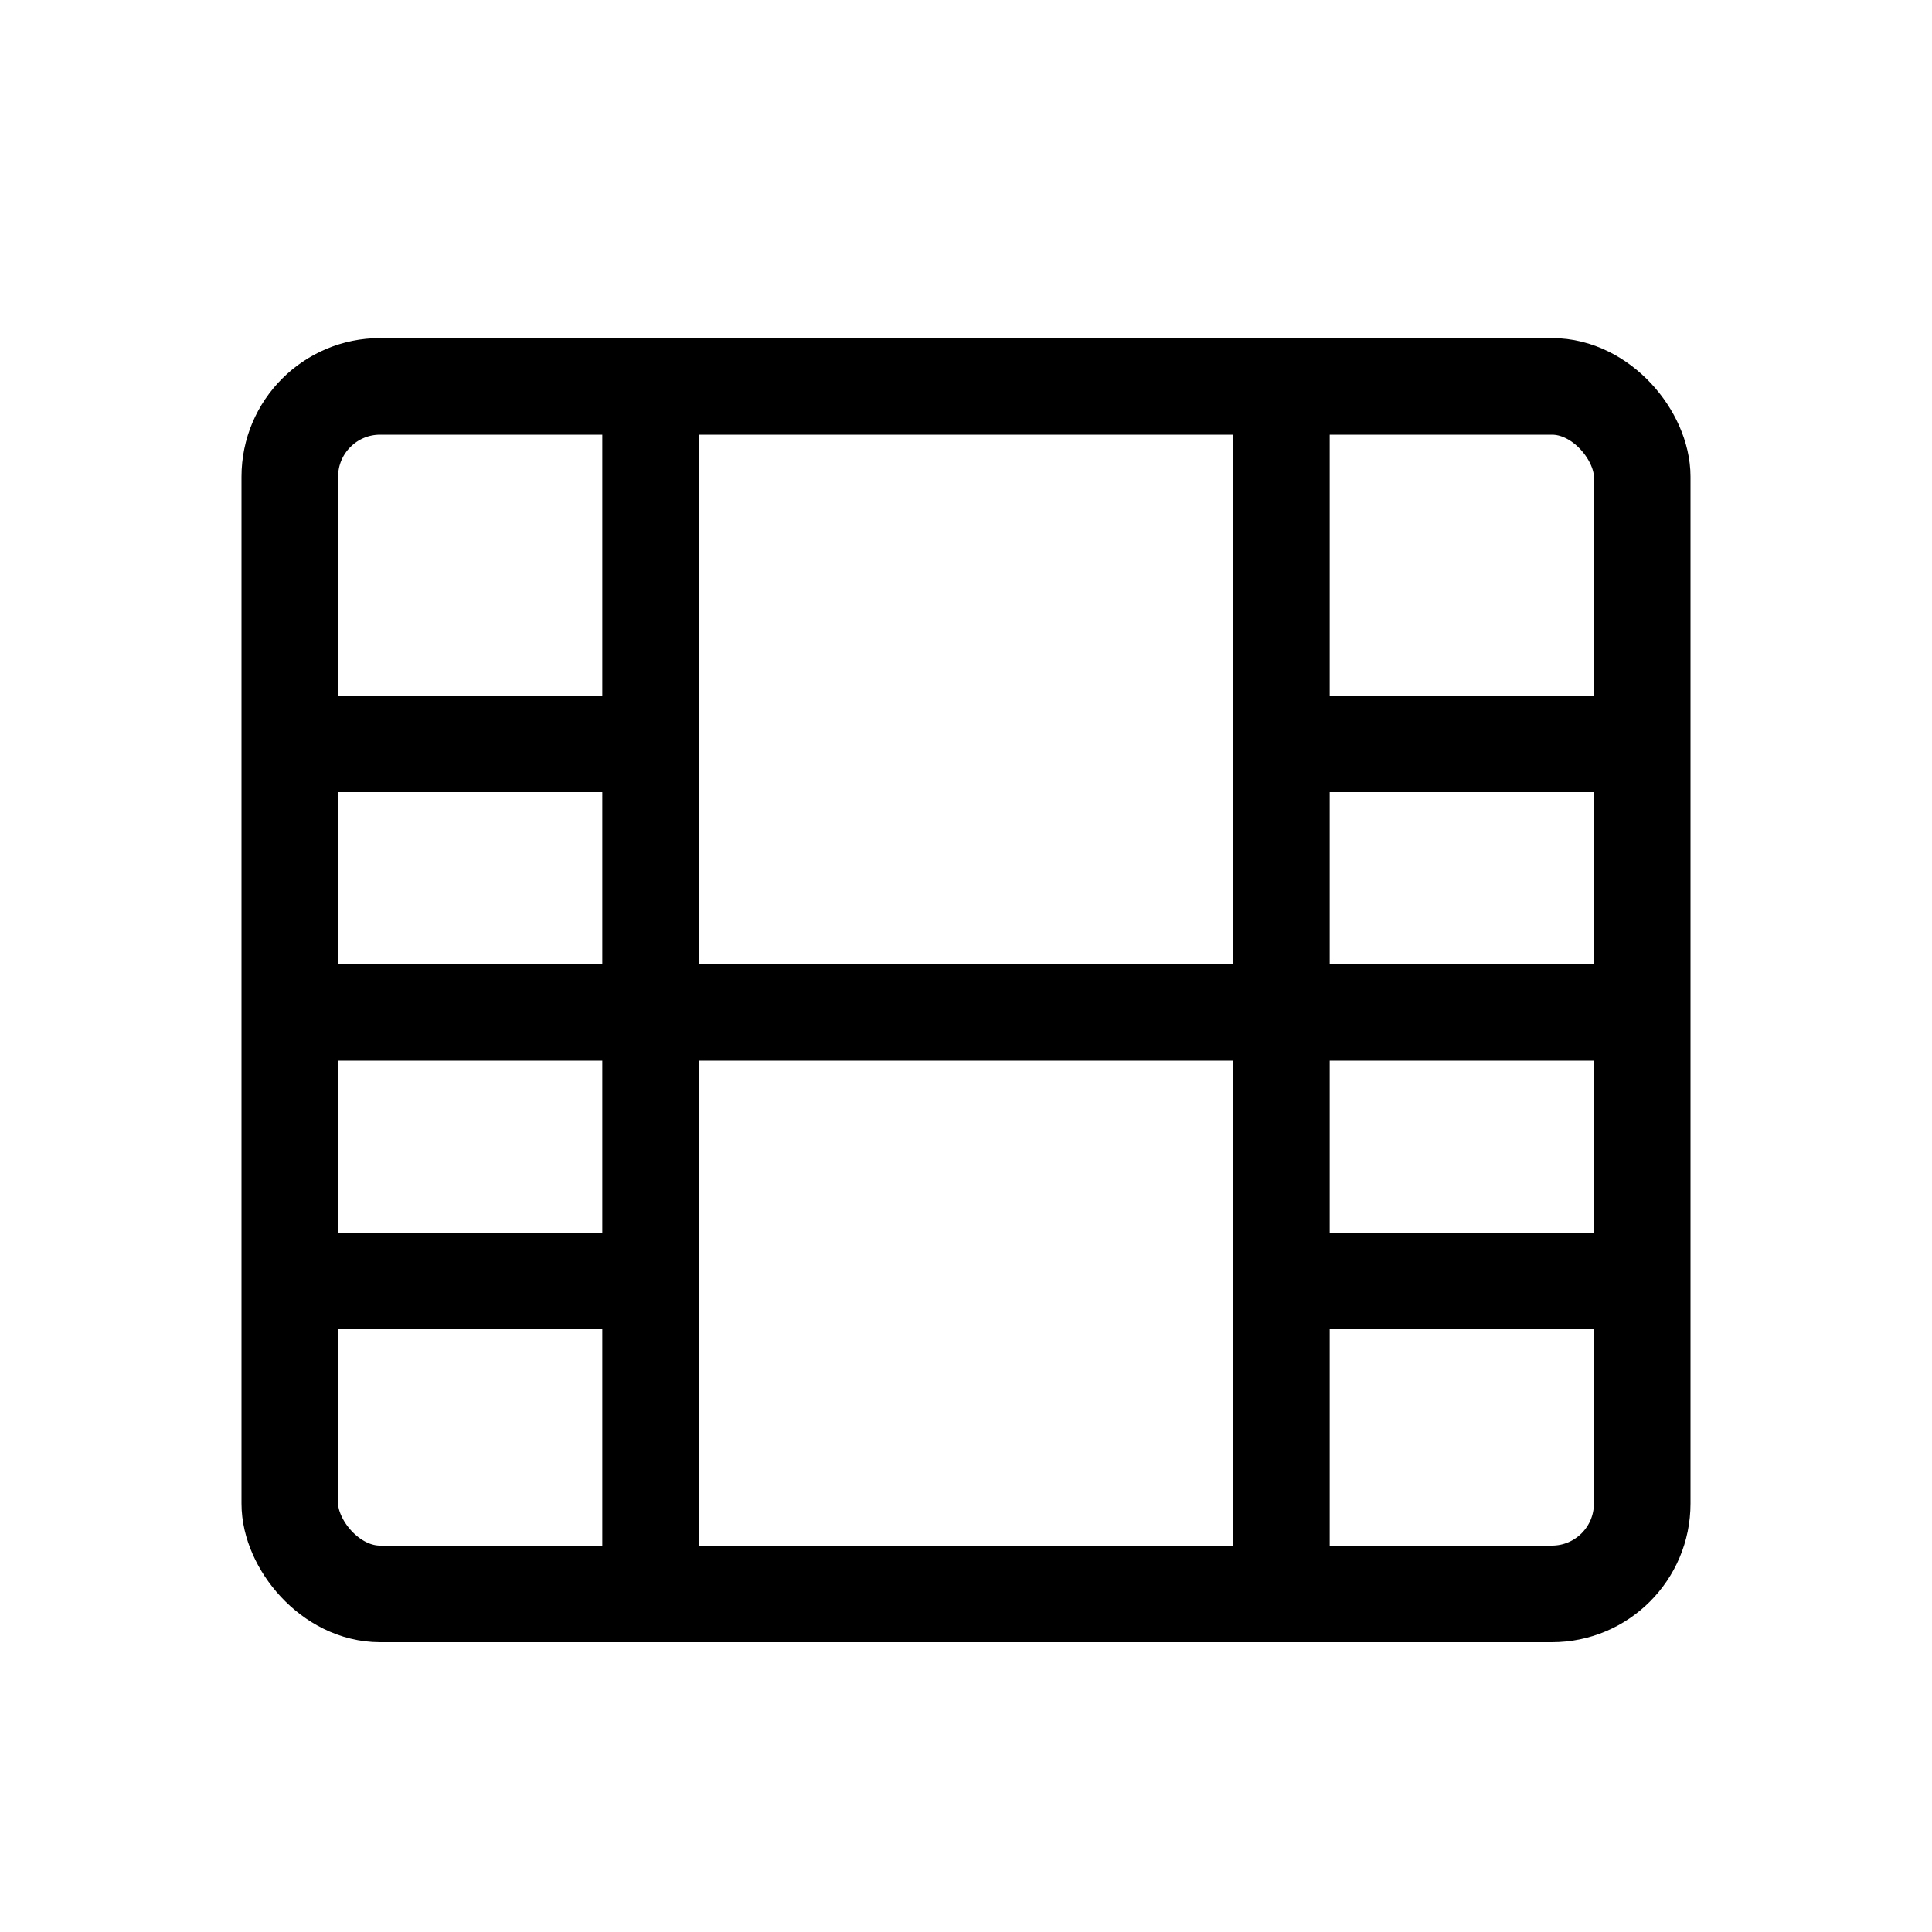 <svg xmlns="http://www.w3.org/2000/svg" viewBox="0 0 40 40">
  <g fill="none" fill-rule="evenodd" stroke="currentColor" stroke-linecap="square" stroke-width="2">
    <rect width="28" height="25" x="6" y="8" rx="1.87"/>
    <path d="M13.47 32.07V8.93M26.53 32.07V8.93M6.93 15.4h6.09M6.93 20.96h6.09M6.93 26.52h6.09M26.53 15.4h6.09M26.53 20.96h6.09M26.53 26.52h6.09M14.86 20.96h10.28"/>
  </g>
</svg>